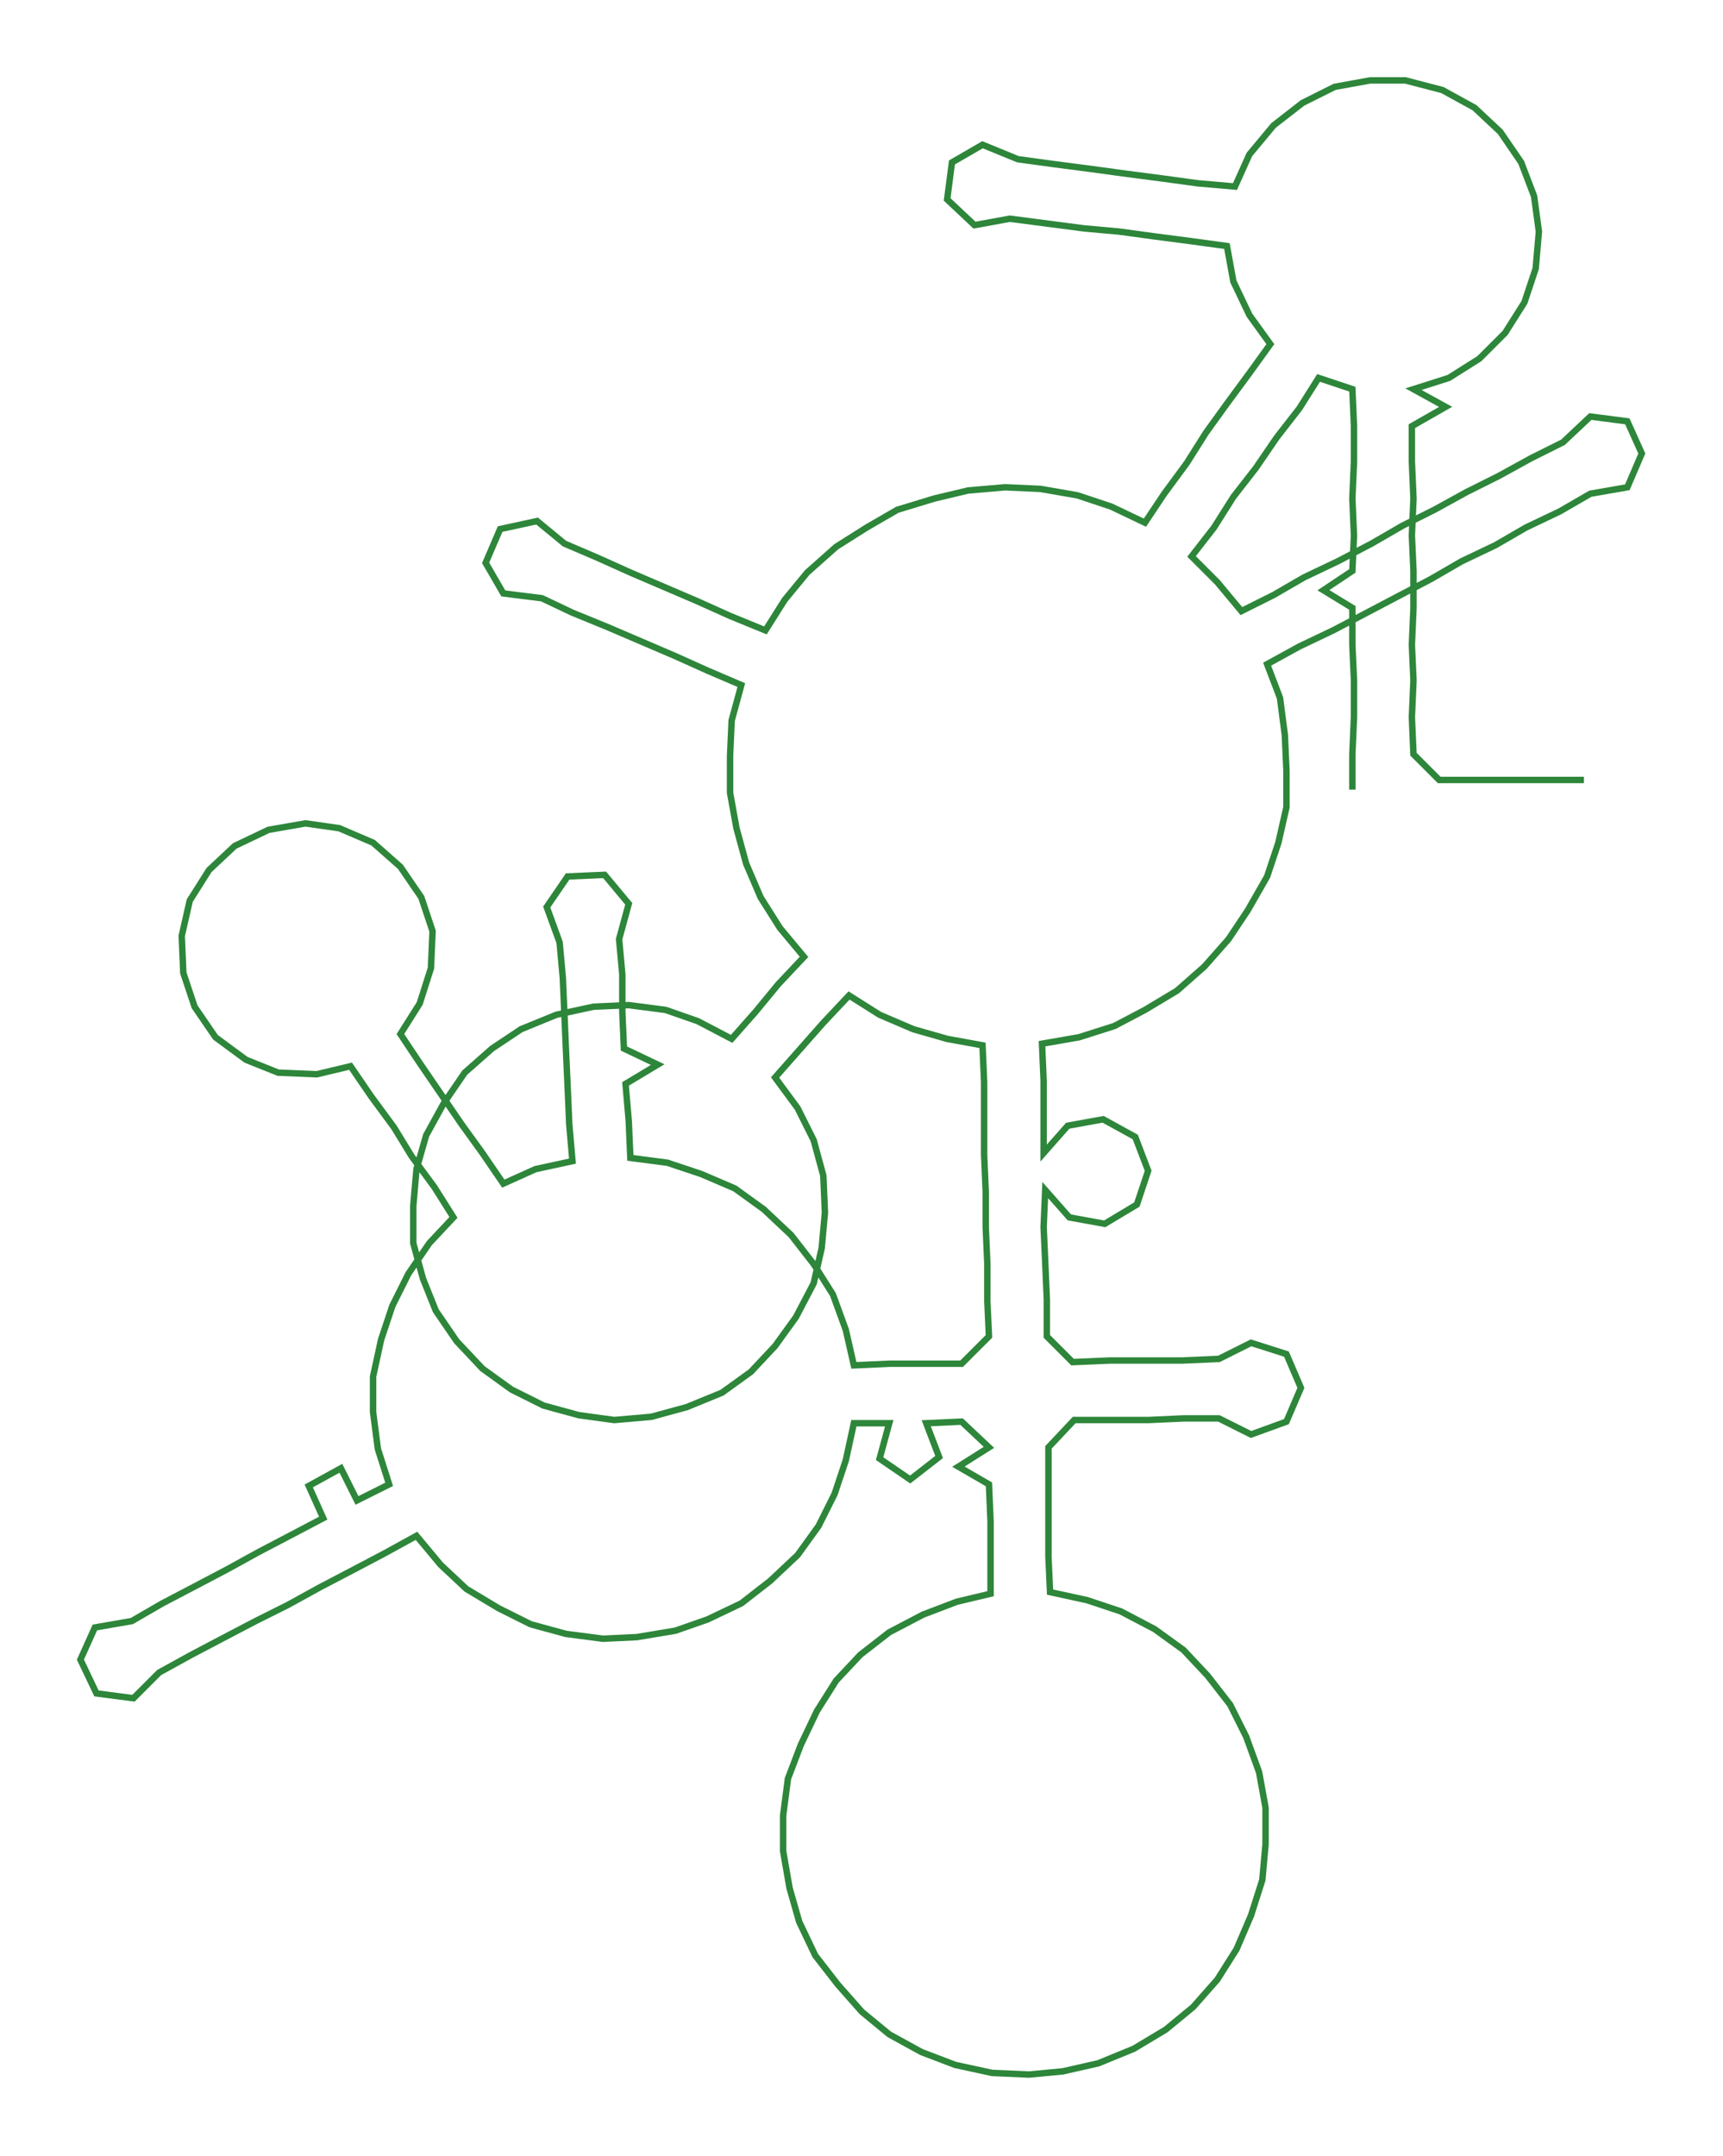 <ns0:svg xmlns:ns0="http://www.w3.org/2000/svg" width="239.753px" height="300px" viewBox="0 0 1071.49 1340.74"><ns0:path style="stroke:#2d863a;stroke-width:4px;fill:none;" d="M841 491 L841 491 L841 469 L842 446 L842 423 L841 401 L841 378 L823 367 L841 355 L842 333 L841 310 L842 287 L842 265 L841 242 L820 235 L808 254 L794 272 L781 291 L767 309 L755 328 L741 346 L757 362 L772 380 L792 370 L811 359 L832 349 L853 338 L872 327 L892 317 L912 306 L932 296 L952 285 L972 275 L989 259 L1012 262 L1021 282 L1012 303 L989 307 L970 318 L949 328 L930 339 L909 349 L890 360 L869 371 L850 381 L829 392 L808 402 L788 413 L796 434 L799 457 L800 479 L800 502 L795 524 L788 545 L776 566 L764 584 L749 601 L732 616 L712 628 L693 638 L671 645 L648 649 L649 672 L649 695 L649 717 L664 700 L686 696 L706 707 L714 728 L707 749 L687 761 L665 757 L650 740 L649 763 L650 785 L651 808 L651 831 L667 847 L690 846 L713 846 L735 846 L758 845 L778 835 L800 842 L809 863 L800 884 L778 892 L758 882 L736 882 L714 883 L691 883 L668 883 L652 900 L652 922 L652 945 L652 968 L653 990 L676 995 L697 1002 L718 1013 L736 1026 L751 1042 L765 1060 L775 1080 L783 1102 L787 1124 L787 1147 L785 1169 L778 1191 L769 1212 L757 1231 L742 1248 L725 1262 L705 1274 L683 1283 L661 1288 L640 1290 L617 1289 L594 1284 L573 1276 L553 1265 L536 1251 L521 1234 L507 1216 L497 1195 L491 1174 L487 1151 L487 1129 L490 1106 L498 1085 L508 1064 L520 1045 L535 1029 L553 1015 L574 1004 L595 996 L616 991 L616 968 L616 946 L615 923 L596 912 L615 900 L598 884 L576 885 L584 906 L566 920 L547 907 L553 885 L531 885 L526 908 L519 929 L509 949 L496 967 L479 983 L461 997 L440 1007 L420 1014 L396 1018 L375 1019 L352 1016 L330 1010 L310 1000 L290 988 L274 973 L259 955 L239 966 L220 976 L199 987 L179 998 L159 1008 L138 1019 L119 1029 L99 1040 L83 1056 L60 1053 L50 1032 L59 1012 L82 1008 L101 997 L122 986 L141 976 L161 965 L182 954 L201 944 L192 924 L212 913 L222 933 L242 923 L235 901 L232 878 L232 856 L237 833 L244 812 L254 792 L267 773 L282 757 L270 738 L256 719 L245 701 L231 682 L218 663 L197 668 L173 667 L153 659 L134 645 L121 626 L114 605 L113 582 L118 560 L130 541 L146 526 L167 516 L190 512 L211 515 L232 524 L249 539 L262 558 L269 579 L268 602 L261 624 L249 643 L261 661 L274 680 L287 699 L300 717 L313 736 L333 727 L356 722 L354 699 L353 676 L352 654 L351 631 L350 608 L348 586 L340 564 L353 545 L376 544 L391 562 L385 584 L387 606 L387 629 L388 652 L409 662 L389 674 L391 697 L392 720 L415 723 L436 730 L457 739 L475 752 L492 768 L506 786 L518 805 L526 827 L531 849 L553 848 L576 848 L598 848 L615 831 L614 809 L614 786 L613 763 L613 741 L612 718 L612 695 L612 673 L611 650 L589 646 L568 640 L547 631 L528 619 L512 636 L497 653 L482 670 L496 689 L506 709 L512 731 L513 754 L511 776 L506 798 L495 819 L482 837 L467 853 L449 866 L427 875 L405 881 L382 883 L360 880 L338 874 L318 864 L300 851 L284 834 L271 815 L263 795 L257 773 L257 750 L259 727 L265 706 L276 686 L289 667 L306 652 L324 640 L346 631 L369 626 L391 625 L414 628 L434 635 L455 646 L470 629 L484 612 L500 595 L485 577 L473 558 L464 537 L458 515 L454 493 L454 470 L455 448 L461 426 L440 417 L420 408 L399 399 L378 390 L356 381 L337 372 L313 369 L302 350 L311 329 L334 324 L351 338 L372 347 L392 356 L413 365 L434 374 L454 383 L476 392 L488 373 L502 356 L520 340 L539 328 L558 317 L581 310 L602 305 L625 303 L647 304 L670 308 L691 315 L712 325 L724 307 L738 288 L750 269 L763 251 L777 232 L790 214 L777 196 L767 175 L763 153 L741 150 L718 147 L696 144 L674 142 L651 139 L628 136 L606 140 L589 124 L592 101 L611 90 L633 99 L655 102 L678 105 L700 108 L723 111 L745 114 L768 116 L777 96 L792 78 L810 64 L830 54 L852 50 L874 50 L897 56 L917 67 L933 82 L946 101 L954 122 L957 144 L955 167 L948 188 L936 207 L920 223 L901 235 L879 242 L899 253 L878 265 L878 287 L879 310 L878 333 L879 355 L879 378 L878 401 L879 423 L878 446 L879 469 L895 485 L917 485 L940 485 L963 485 L985 485" /></ns0:svg>